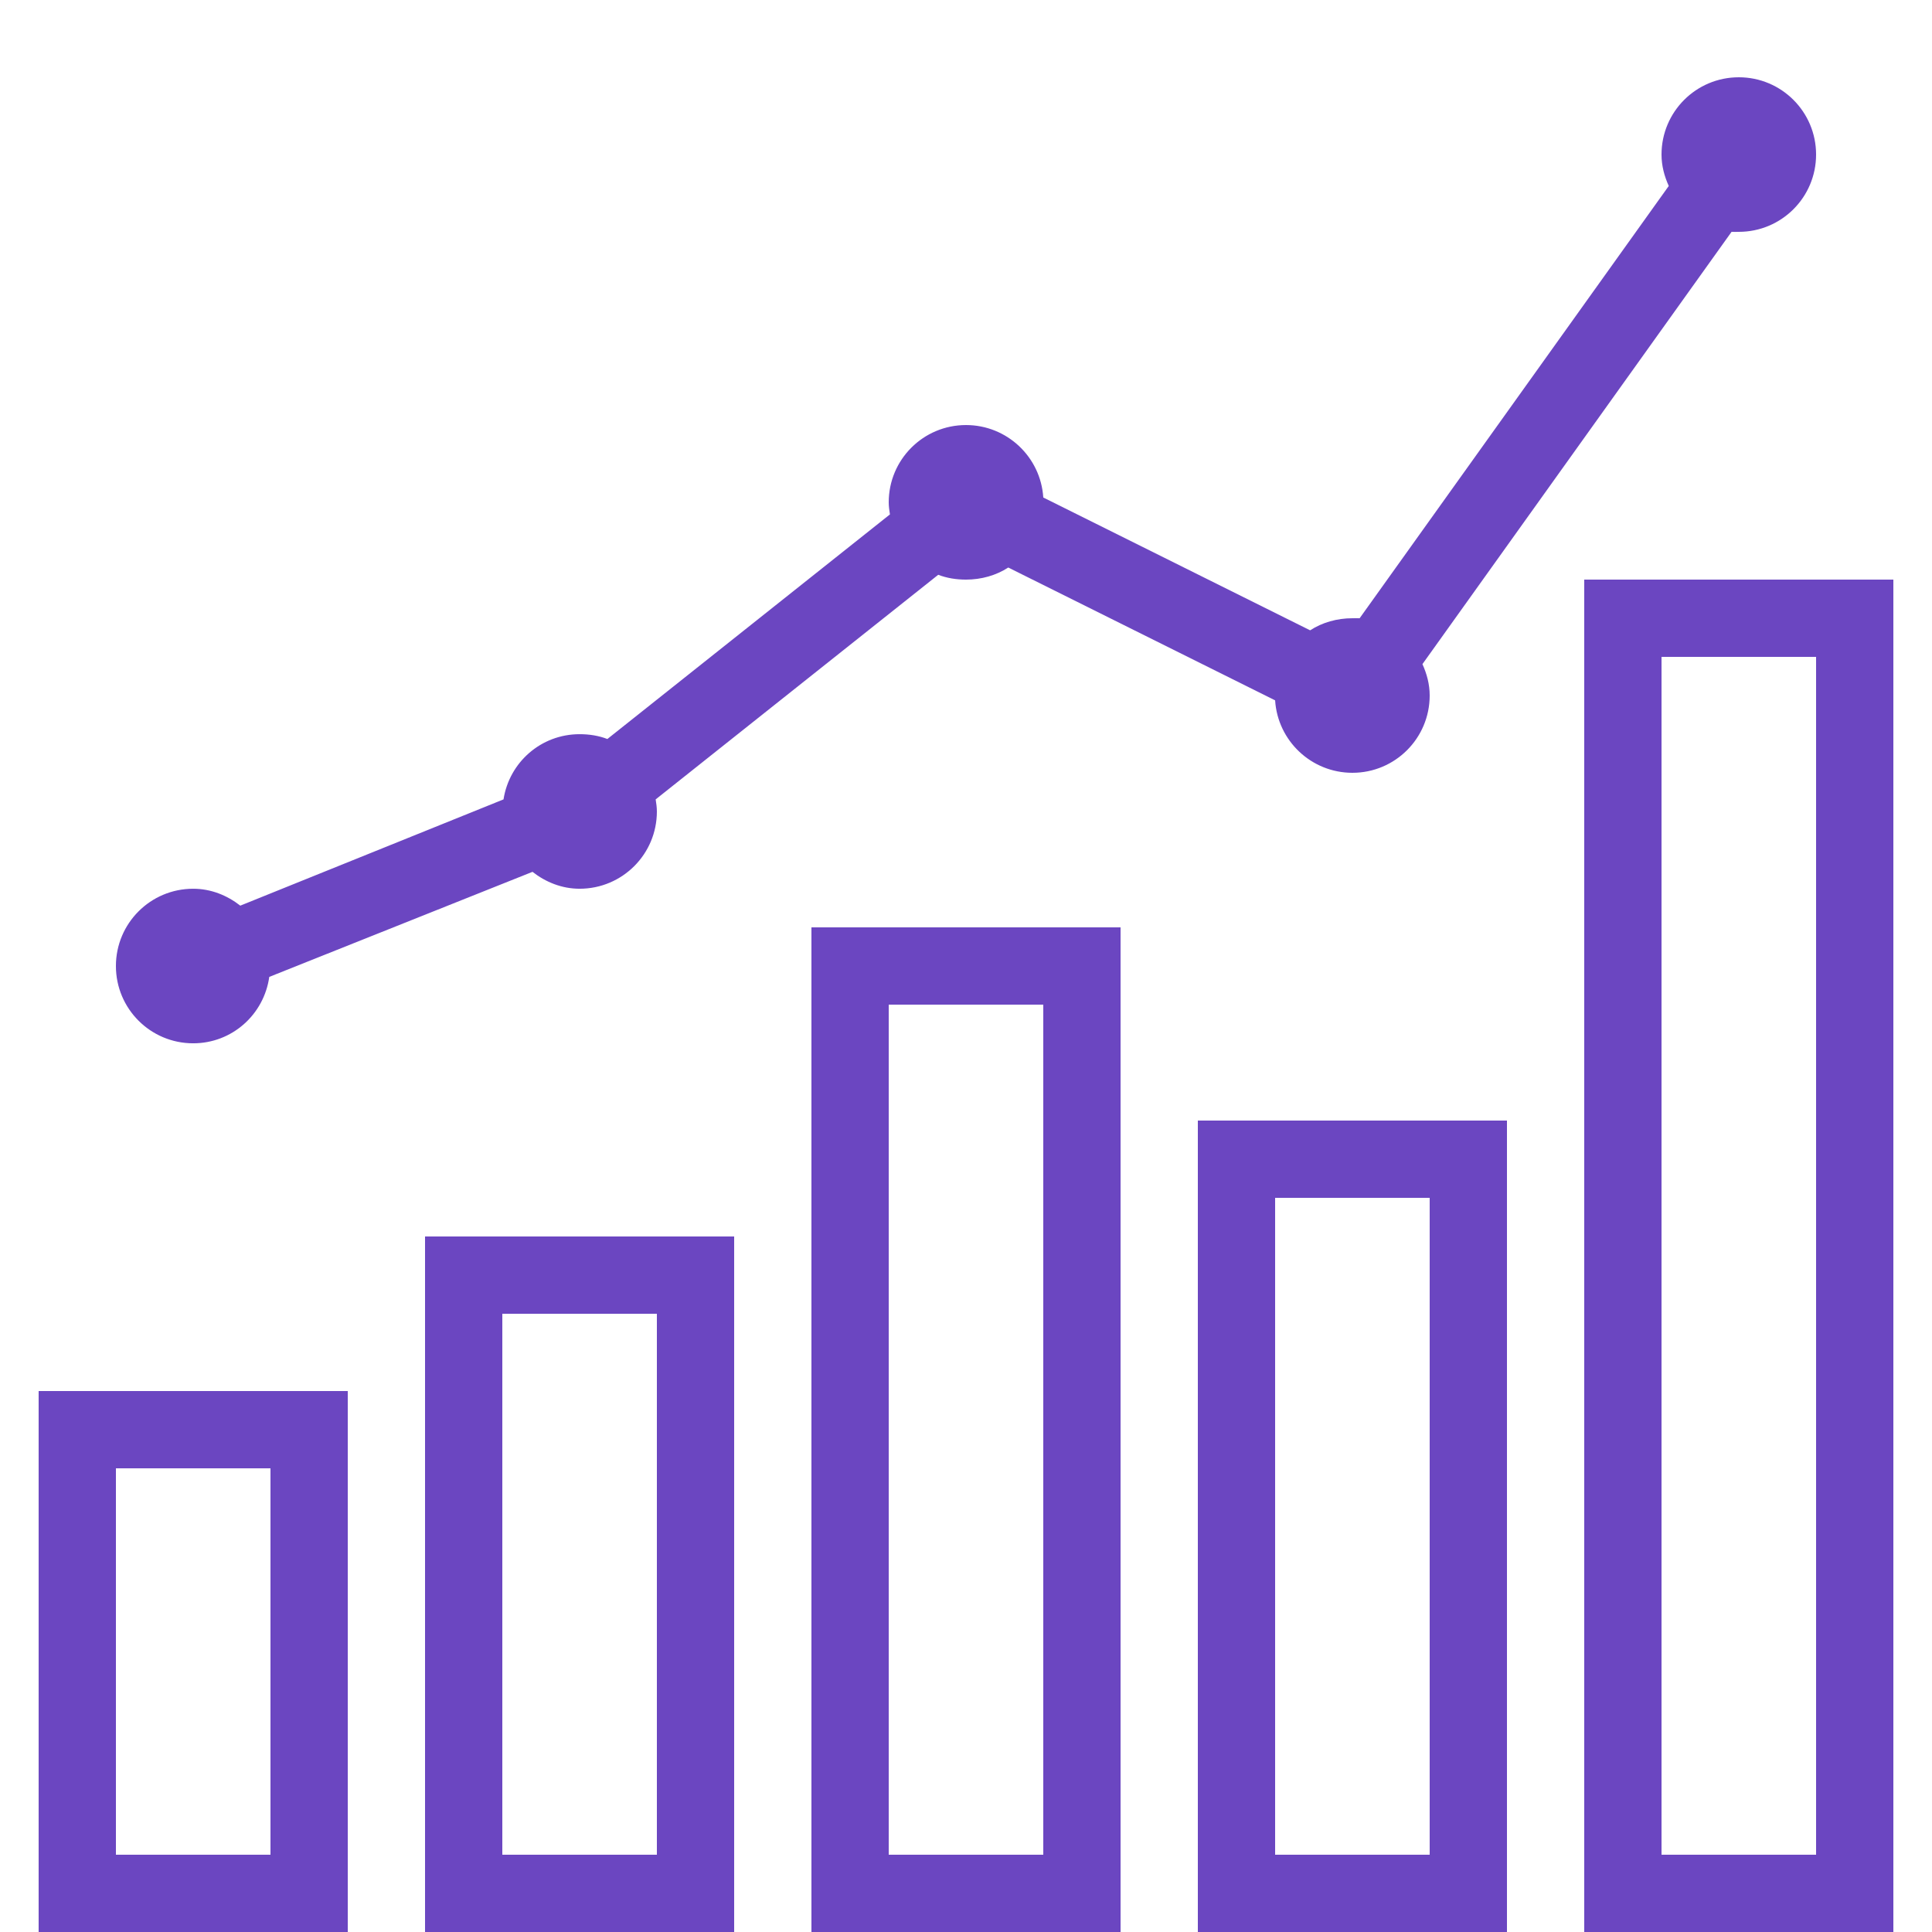 <svg xmlns="http://www.w3.org/2000/svg" x="0px" y="0px"
width="50" height="50"
viewBox="0 0 171 171"
style=" fill:#000000;"><g fill="none" fill-rule="nonzero" stroke="none" stroke-width="1" stroke-linecap="butt" stroke-linejoin="miter" stroke-miterlimit="10" stroke-dasharray="" stroke-dashoffset="0" font-family="none" font-weight="none" font-size="none" text-anchor="none" style="mix-blend-mode: normal"><path d="M0,171.997v-171.997h171.997v171.997z" fill="none"></path><g fill="#6b46c1"><path d="M153.9,6.84c-3.781,0 -6.84,3.059 -6.84,6.84c0,1.002 0.254,1.924 0.641,2.779l-27.36,38.261c-0.214,-0.013 -0.427,0 -0.641,0c-1.363,0 -2.672,0.374 -3.741,1.069l-23.619,-11.756c-0.227,-3.58 -3.206,-6.412 -6.84,-6.412c-3.781,0 -6.84,3.059 -6.84,6.84c0,0.361 0.053,0.721 0.107,1.069l-25.009,19.879c-0.761,-0.294 -1.59,-0.427 -2.458,-0.427c-3.42,0 -6.225,2.498 -6.733,5.771l-23.299,9.405c-1.162,-0.908 -2.592,-1.496 -4.168,-1.496c-3.781,0 -6.84,3.059 -6.84,6.84c0,3.781 3.059,6.84 6.84,6.84c3.447,0 6.266,-2.552 6.733,-5.878l23.299,-9.298c1.162,0.908 2.592,1.496 4.168,1.496c3.781,0 6.84,-3.059 6.84,-6.84c0,-0.361 -0.053,-0.721 -0.107,-1.069l25.009,-19.879c0.761,0.294 1.59,0.427 2.458,0.427c1.363,0 2.672,-0.374 3.741,-1.069l23.619,11.756c0.227,3.58 3.206,6.412 6.84,6.412c3.781,0 6.84,-3.059 6.84,-6.84c0,-1.002 -0.254,-1.924 -0.641,-2.779l27.36,-38.261c0.214,0.013 0.427,0 0.641,0c3.781,0 6.84,-3.059 6.84,-6.84c0,-3.781 -3.059,-6.84 -6.84,-6.84zM140.22,51.3v119.7h27.36v-119.7zM147.06,58.14h13.68v106.02h-13.68zM71.82,82.08v88.92h27.36v-88.92zM78.66,88.92h13.68v75.24h-13.68zM106.02,99.18v71.82h27.36v-71.82zM112.86,106.02h13.68v58.14h-13.68zM37.62,109.44v61.56h27.36v-61.56zM44.46,116.28h13.68v47.88h-13.68zM3.42,123.12v47.88h27.36v-47.88zM10.26,129.96h13.68v34.2h-13.68z"></path></g></g></svg>